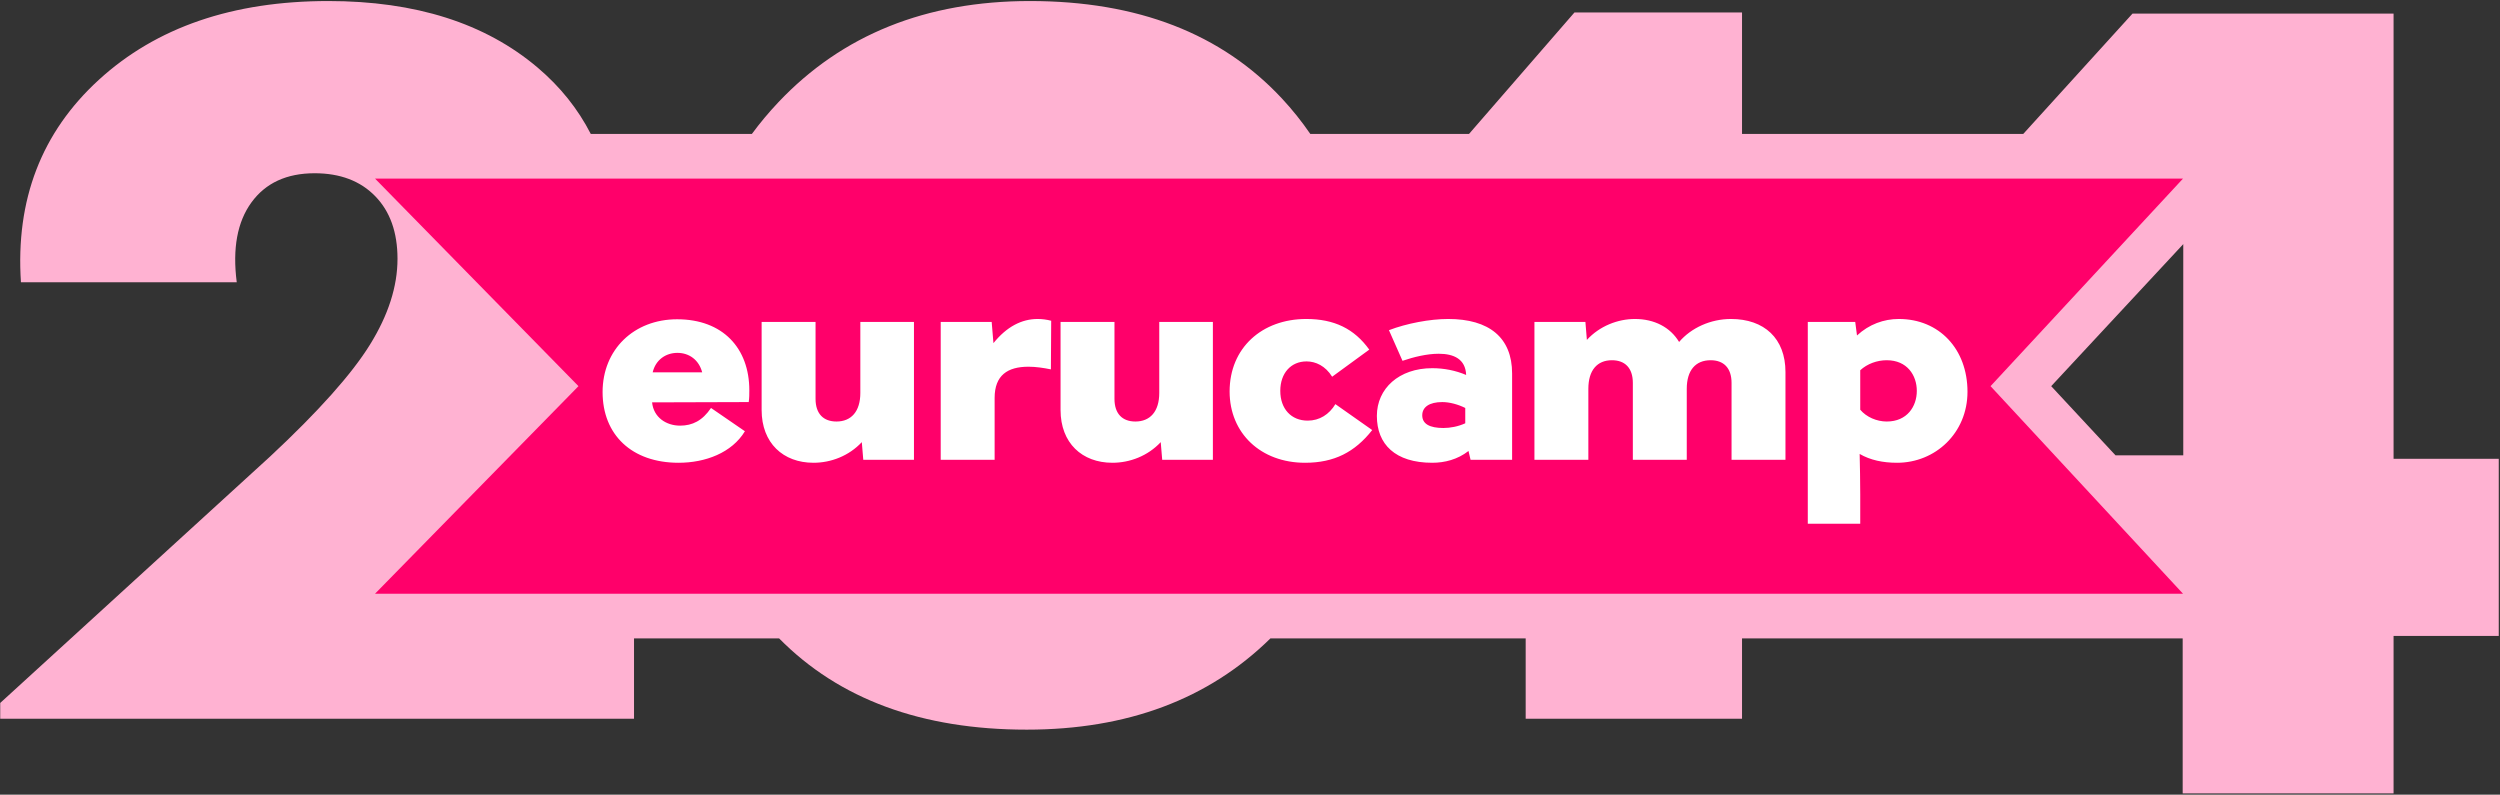 <?xml version="1.0" encoding="UTF-8" standalone="no"?>
<svg width="560px" height="178px" viewBox="0 0 560 178" version="1.1" xmlns="http://www.w3.org/2000/svg" xmlns:xlink="http://www.w3.org/1999/xlink" xmlns:sketch="http://www.bohemiancoding.com/sketch/ns">
    <rect x="0" y="0" width="560" height="178" fill="#333333" stroke="none"/>
    <!-- Generator: Sketch 3.0.1 (7597) - http://www.bohemiancoding.com/sketch -->
    <title>eurucamp-2014</title>
    <description>Created with Sketch.</description>
    <defs></defs>
    <g id="Page-1" stroke="none" stroke-width="1" fill="none" fill-rule="evenodd" sketch:type="MSPage">
        <g id="Logo" sketch:type="MSArtboardGroup" transform="translate(-232, -168)">
            <g id="eurucamp-2014" sketch:type="MSLayerGroup" transform="translate(232, 164)">
                <path d="M28.86,67.222 L4.69,67.222 C3.47,48.748 9.288,33.632 22.146,21.873 C35.005,10.113 52.135,4.233 73.538,4.233 C93.069,4.233 108.694,9.198 120.413,19.126 C125.483,23.421 129.456,28.379 132.333,34 L168.422,34 C170.247,31.521 172.233,29.147 174.38,26.877 C188.663,11.781 207.441,4.233 230.716,4.233 C254.804,4.233 273.623,11.517 287.173,26.084 C289.482,28.566 291.593,31.204 293.508,34 L329.061,34 L329.061,34 L352.675,6.797 L390.213,6.797 L390.213,34 L453.209,34 L453.209,34 L477.688,7.041 L536.16,7.041 L536.16,106.772 L559.72,106.772 L559.72,146.445 L536.16,146.445 L536.16,181.724 L488.919,181.724 L488.919,147 L390.213,147 L390.213,165 L341.751,165 L341.751,147 L284.577,147 C270.71,160.628 252.512,167.441 229.983,167.441 C206.461,167.441 187.973,160.628 174.519,147 L174.519,147 L142.02,147 L142.02,165 L0.052,165 L0.052,161.46 L30.264,133.872 L60.477,106.284 C71.3,96.193 78.767,87.831 82.876,81.199 C86.986,74.566 89.041,68.158 89.041,61.973 C89.041,56.032 87.373,51.353 84.036,47.935 C80.7,44.517 76.183,42.808 70.486,42.808 C64.22,42.808 59.5,44.985 56.326,49.338 C53.152,53.692 52.054,59.653 53.03,67.222 L28.86,67.222 Z M489.052,106 L489.052,58.682 L489.052,58.682 L459.468,90.5 L473.88,106 L489.052,106 L489.052,106 Z M202.762,86.021 C202.762,98.472 205.142,108.38 209.903,115.745 C214.664,123.11 221.438,126.792 230.228,126.792 C239.342,126.792 246.239,123.191 250.918,115.989 C255.598,108.787 257.938,98.797 257.938,86.021 C257.938,73.813 255.455,63.926 250.491,56.357 C245.527,48.789 238.773,45.005 230.228,45.005 C221.032,45.005 214.155,48.586 209.598,55.747 C205.04,62.909 202.762,73 202.762,86.021 Z" id="2014" fill="#FFB2D2" sketch:type="MSShapeGroup"></path>
                <path d="M84,44 L129.579,90.5 L84,137 L489,137 L445.882,90.5 L489,44 L84,44 Z" id="badge" fill="#FF006A" sketch:type="MSShapeGroup"></path>
                <path d="M152.008,107.66 C158.014,107.66 163.954,105.416 166.858,100.598 L159.268,95.384 C157.354,98.222 155.11,99.344 152.338,99.344 C149.236,99.344 146.398,97.496 146.068,94.13 L167.716,94.064 C167.848,93.14 167.848,92.282 167.848,91.424 C167.848,81.986 161.908,75.518 151.678,75.518 C141.976,75.518 134.98,82.316 134.98,91.82 C134.98,101.39 141.514,107.66 152.008,107.66 Z M151.744,83.042 C154.384,83.042 156.562,84.626 157.288,87.398 L146.2,87.398 C146.86,84.626 149.104,83.042 151.744,83.042 Z M204.727,76.112 L192.715,76.112 L192.715,92.018 C192.715,96.176 190.669,98.42 187.369,98.42 C184.465,98.42 182.683,96.704 182.683,93.338 L182.683,76.112 L170.605,76.112 L170.605,95.846 C170.605,103.238 175.423,107.66 182.221,107.66 C186.115,107.66 190.141,106.142 193.045,103.04 L193.375,107 L204.727,107 L204.727,76.112 Z M210.718,76.112 L210.718,107 L222.796,107 L222.796,93.14 C222.796,88.058 225.7,86.144 230.386,86.144 C232.036,86.144 233.752,86.408 235.402,86.738 L235.468,75.848 C234.478,75.584 233.422,75.452 232.432,75.452 C228.868,75.452 225.502,77.168 222.532,80.864 L222.136,76.112 L210.718,76.112 Z M271.686,76.112 L259.674,76.112 L259.674,92.018 C259.674,96.176 257.628,98.42 254.328,98.42 C251.424,98.42 249.642,96.704 249.642,93.338 L249.642,76.112 L237.564,76.112 L237.564,95.846 C237.564,103.238 242.382,107.66 249.18,107.66 C253.074,107.66 257.1,106.142 260.004,103.04 L260.334,107 L271.686,107 L271.686,76.112 Z M306.717,82.316 C303.351,77.63 298.863,75.452 292.593,75.452 C282.693,75.452 275.433,81.92 275.433,91.688 C275.433,101.06 282.429,107.66 292.329,107.66 C298.863,107.66 303.483,105.284 307.377,100.334 L299.127,94.526 C297.741,96.836 295.563,98.222 292.923,98.222 C289.227,98.222 286.785,95.582 286.785,91.556 C286.785,87.596 289.161,84.956 292.659,84.956 C294.705,84.956 296.883,85.946 298.401,88.388 L306.717,82.316 Z M329.406,107 L338.712,107 L338.712,87.662 C338.712,79.61 333.564,75.452 324.39,75.452 C320.298,75.452 315.084,76.442 311.124,77.96 L314.16,84.824 C316.668,83.966 319.638,83.24 322.278,83.24 C325.644,83.24 328.284,84.428 328.416,87.992 C326.106,87.002 323.466,86.474 320.826,86.474 C313.368,86.474 308.418,91.028 308.418,97.166 C308.418,103.502 312.51,107.66 320.826,107.66 C323.598,107.66 326.502,106.934 328.944,105.02 L329.406,107 Z M323.334,99.872 C320.232,99.872 318.582,98.948 318.582,97.034 C318.582,95.186 320.166,94.064 323.07,94.064 C324.72,94.064 326.634,94.592 328.218,95.384 L328.218,98.816 C326.634,99.542 324.852,99.872 323.334,99.872 Z M343.713,107 L355.791,107 L355.791,91.094 C355.791,86.936 357.771,84.692 361.071,84.692 C363.975,84.692 365.757,86.408 365.757,89.774 L365.757,107 L377.835,107 L377.835,91.094 C377.835,86.936 379.815,84.692 383.181,84.692 C386.085,84.692 387.867,86.408 387.867,89.774 L387.867,107 L399.945,107 L399.945,87.332 C399.945,79.808 395.193,75.452 387.735,75.452 C383.181,75.452 378.825,77.432 376.119,80.6 C374.139,77.3 370.575,75.452 366.219,75.452 C362.391,75.452 358.299,77.036 355.461,80.138 L355.131,76.112 L343.713,76.112 L343.713,107 Z M425.339,75.452 C421.973,75.452 418.673,76.64 415.967,79.148 L415.571,76.112 L404.945,76.112 L404.945,121.322 L416.693,121.322 L416.693,114.722 C416.693,111.752 416.627,108.452 416.561,105.68 C418.937,107.066 421.775,107.66 424.943,107.66 C433.523,107.66 440.717,100.994 440.717,91.754 C440.717,82.184 434.381,75.452 425.339,75.452 Z M422.633,84.692 C427.187,84.692 429.365,88.058 429.365,91.556 C429.365,95.054 427.187,98.42 422.633,98.42 C420.389,98.42 418.079,97.43 416.693,95.78 L416.693,86.936 C418.277,85.484 420.455,84.692 422.633,84.692 Z" id="eurucamp" fill="#FFFFFF" sketch:type="MSShapeGroup"></path>
            </g>
        </g>
    </g>
</svg>